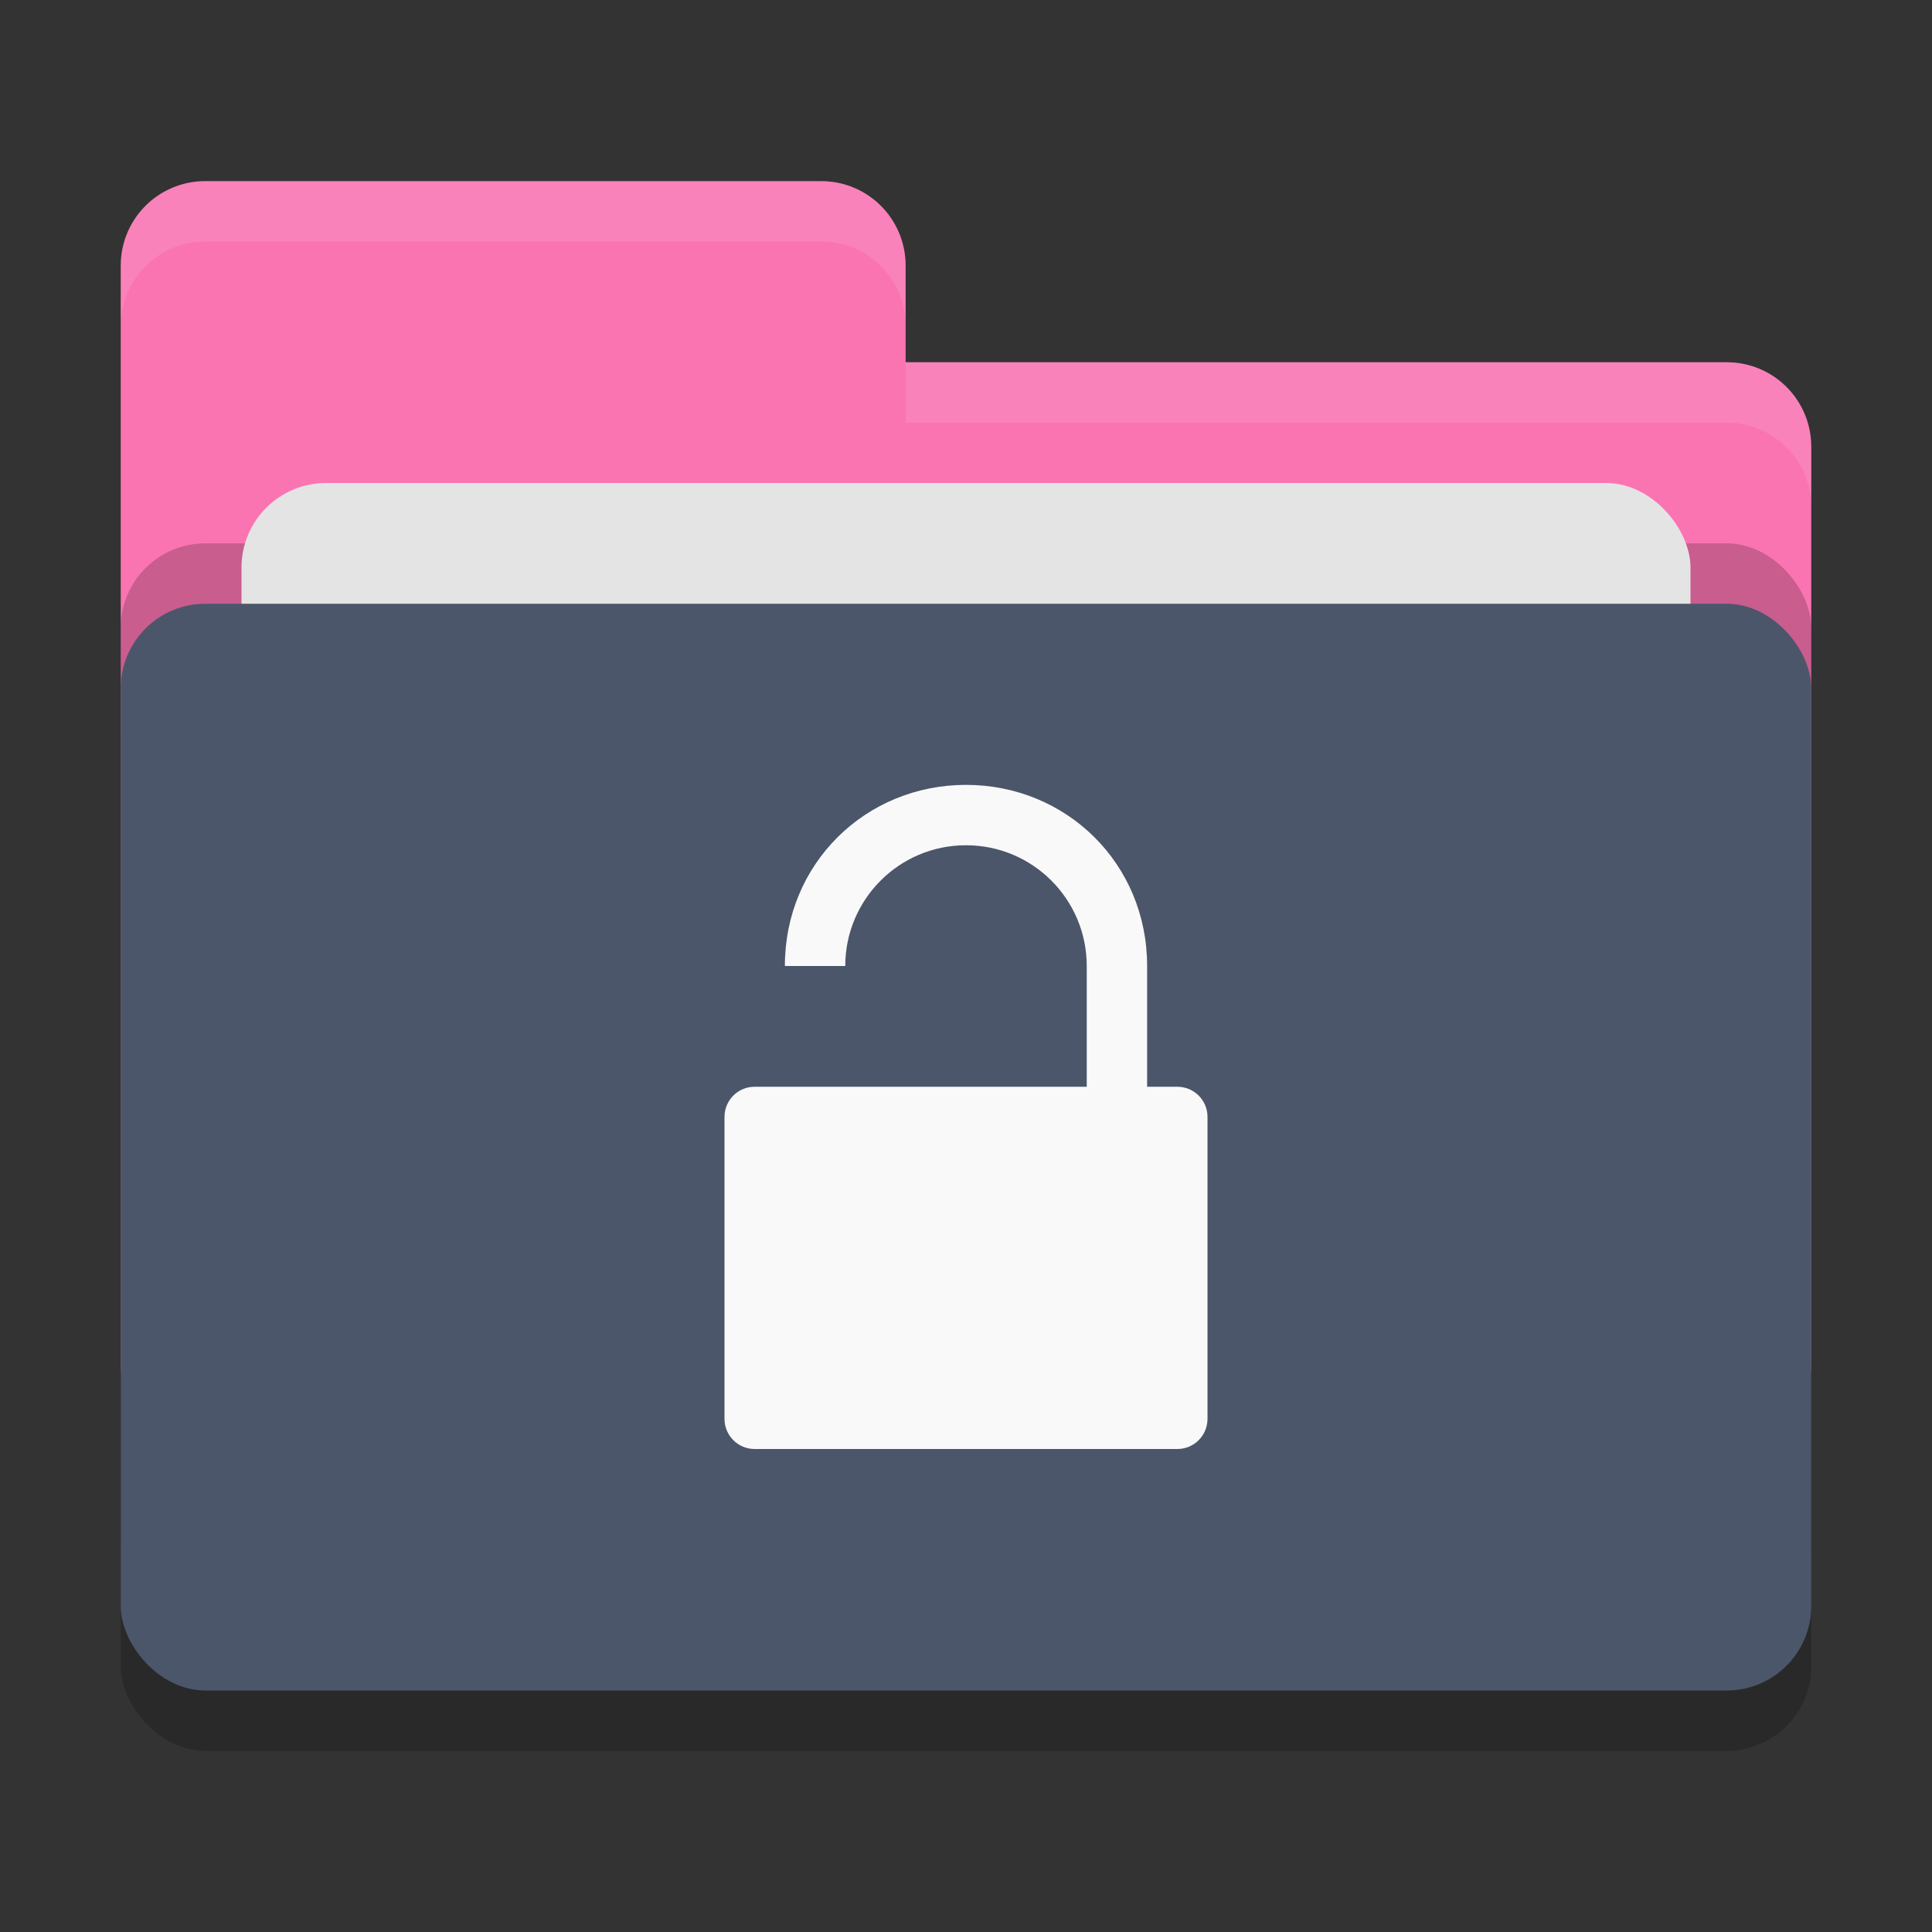 <svg xmlns="http://www.w3.org/2000/svg" width="32" height="32" version="1">
 <rect width="100%" height="100%" fill="#333333" stroke="none"/>
 <rect style="opacity:0.2" width="28" height="18" x="2" y="11" rx="1.4" ry="1.4"/>
 <path style="fill:#FA74B2" d="M 3.4,3 C 2.625,3 2,3.625 2,4.4 V 22.6 C 2,23.375 2.625,24 3.4,24 H 28.6 C 29.375,24 30,23.375 30,22.6 V 7.4 C 30,6.625 29.375,6 28.6,6 H 15 V 4.4 C 15,3.625 14.375,3 13.6,3 Z"/>
 <rect style="opacity:0.2" width="28" height="18" x="2" y="9" rx="1.4" ry="1.4"/>
 <rect style="fill:#e4e4e4" width="24" height="11" x="4" y="8" rx="1.4" ry="1.4"/>
 <rect style="fill:#4C566A" width="28" height="18" x="2" y="10" rx="1.4" ry="1.4"/>
 <path style="opacity:0.1;fill:#ffffff" d="M 3.4,3 C 2.625,3 2,3.625 2,4.4 V 5.4 C 2,4.625 2.625,4 3.4,4 H 13.6 C 14.375,4 15,4.625 15,5.4 V 4.4 C 15,3.625 14.375,3 13.6,3 Z M 15,6 V 7 H 28.6 C 29.375,7 30,7.625 30,8.4 V 7.4 C 30,6.625 29.375,6 28.6,6 Z"/>
 <path style="fill:#F9F9F9" d="M 16 13 C 14.34 13 13 14.3 13 16 L 14 16 C 14 14.9 14.89 14 16 14 C 17.11 14 18 14.9 18 16 L 18 18 L 15 18 L 14 18 L 13 18 L 12.5 18 C 12.223 18 12 18.223 12 18.5 L 12 23.5 C 12 23.777 12.223 24 12.5 24 L 19.5 24 C 19.777 24 20 23.777 20 23.5 L 20 18.5 C 20 18.223 19.777 18 19.5 18 L 19 18 L 19 16 C 19 14.3 17.66 13 16 13 z"/>
</svg>
